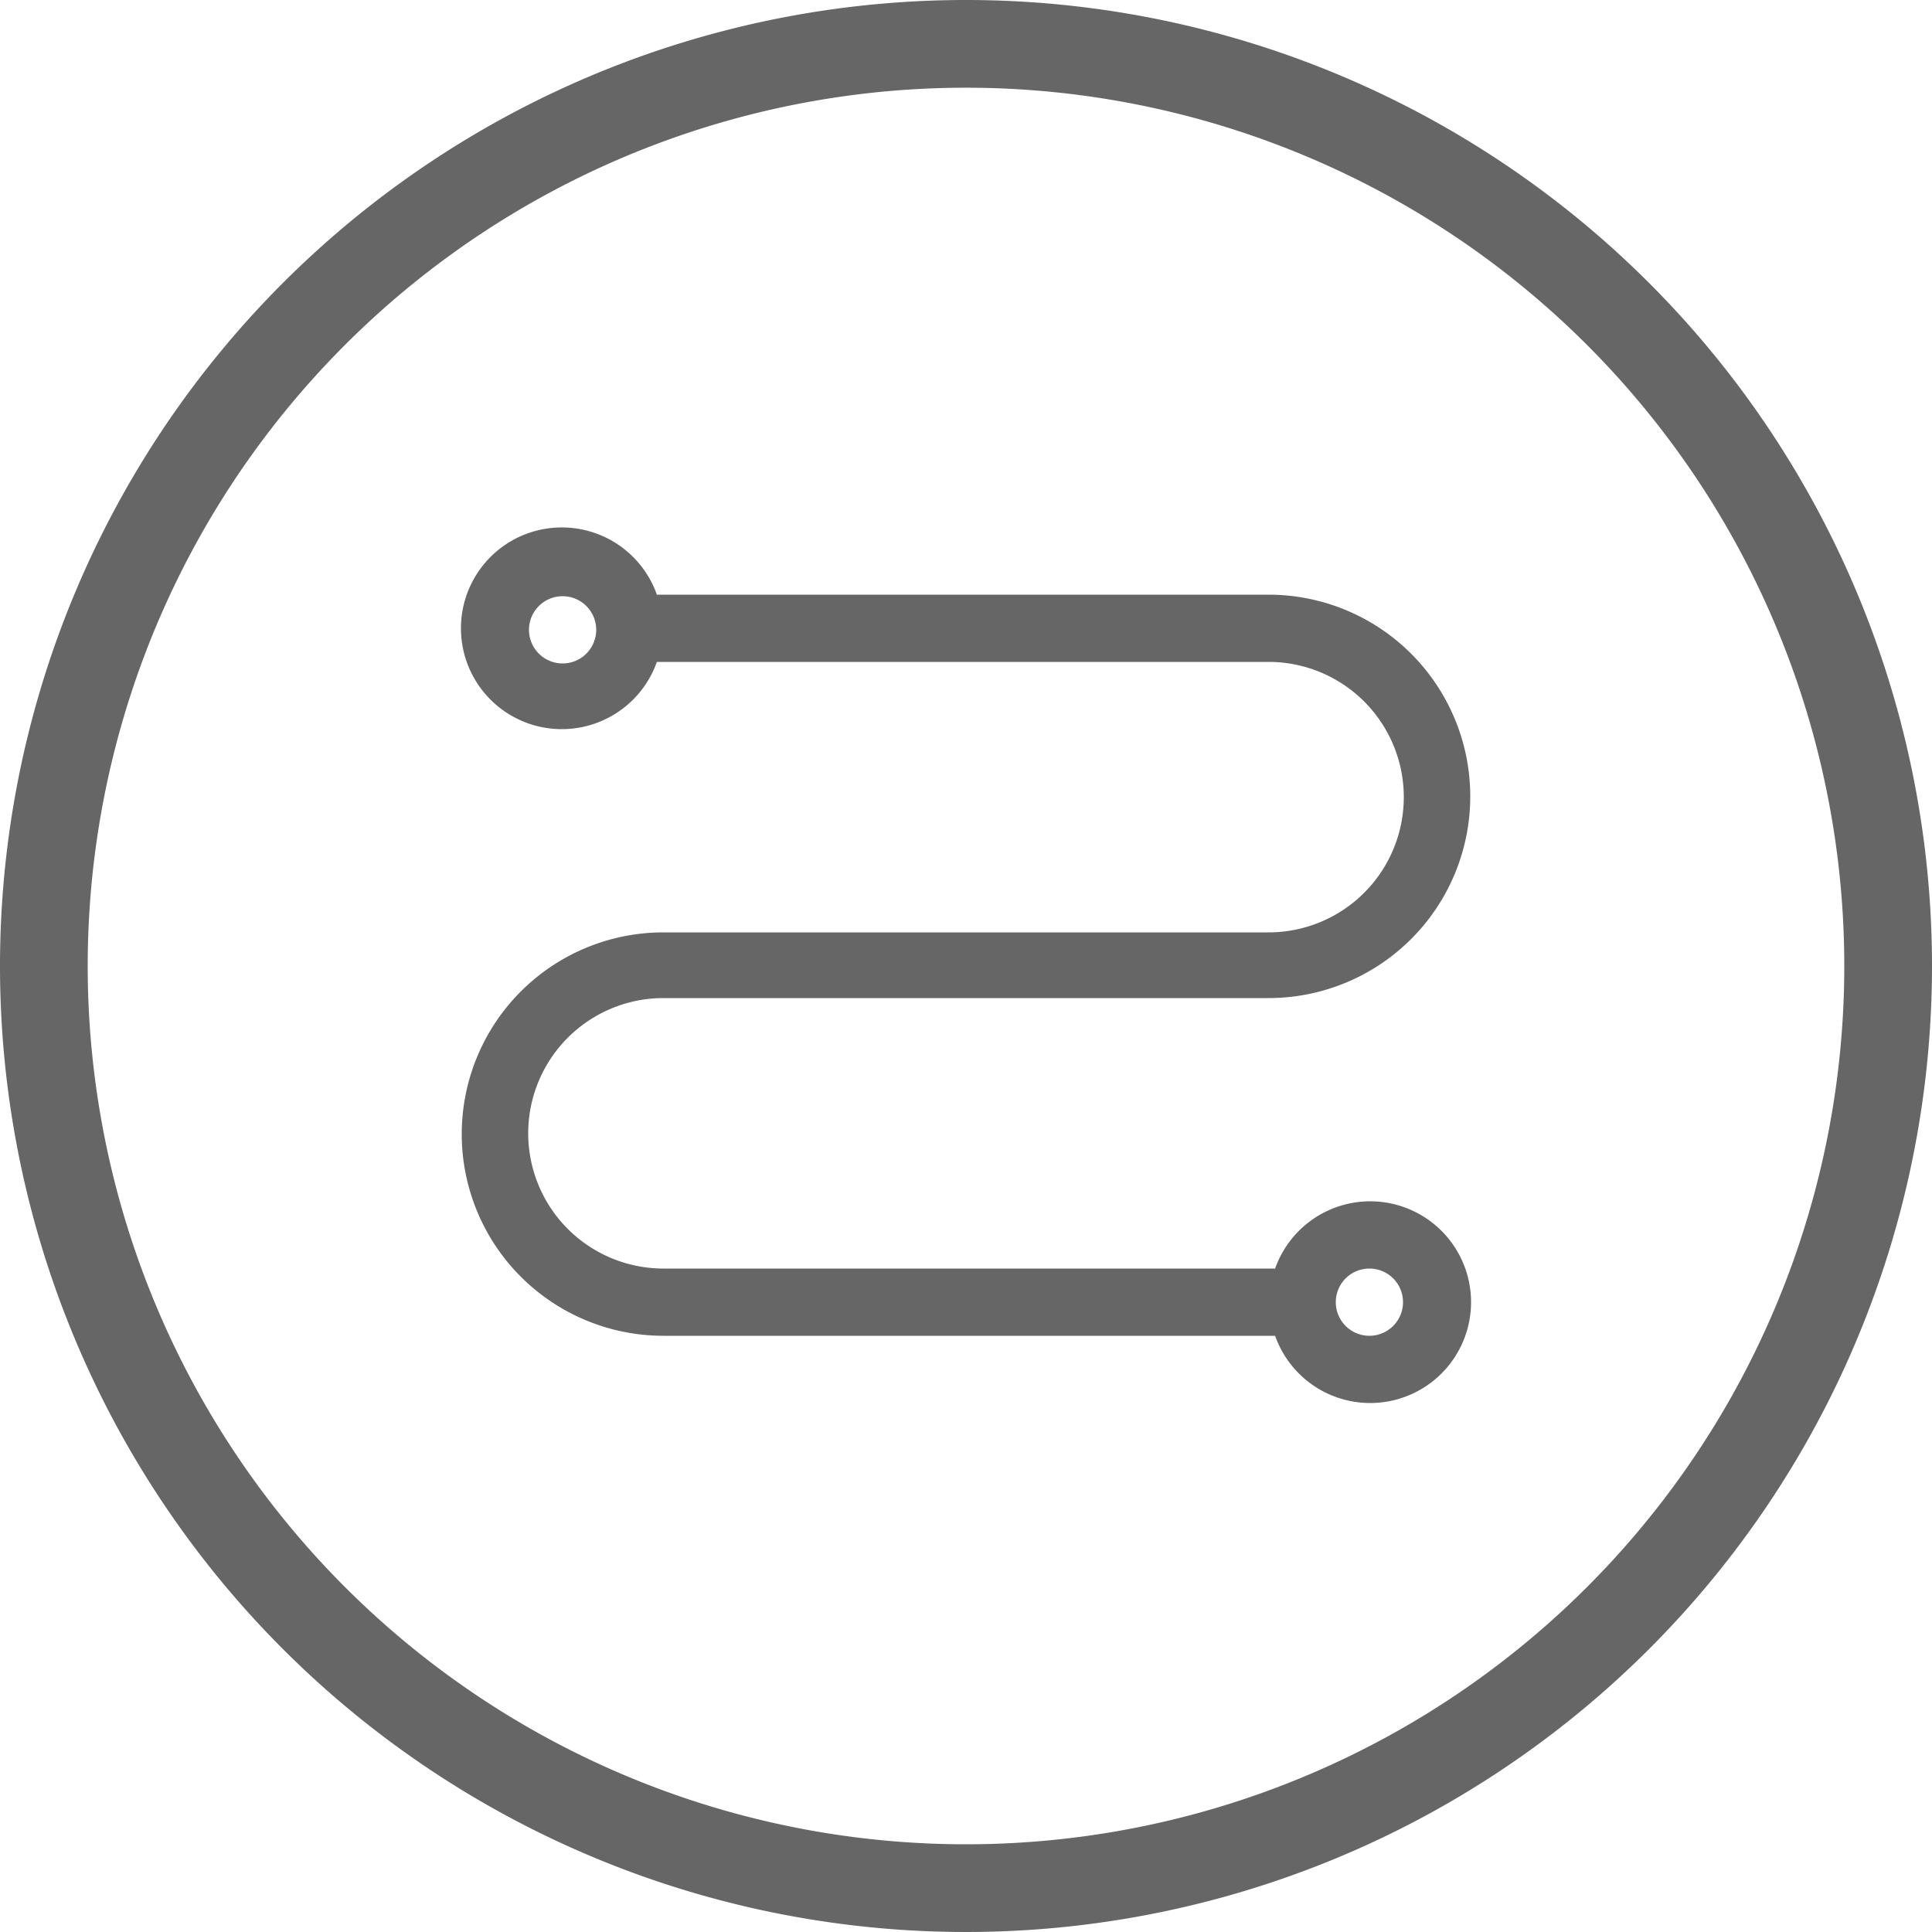 <svg xmlns="http://www.w3.org/2000/svg" viewBox="0 0 50 50"><defs><style>.cls-1{fill:#666;}</style></defs><g id="Camada_2" data-name="Camada 2"><g id="Camada_1-2" data-name="Camada 1"><path class="cls-1" d="M35.44,31.09A2.61,2.61,0,0,0,33,32.83H17.17a3.48,3.48,0,0,1,0-7H32.83a5.22,5.22,0,0,0,0-10.44H17a2.61,2.61,0,1,0,0,1.74H32.83a3.48,3.48,0,1,1,0,7H17.17a5.22,5.22,0,0,0,0,10.44H33a2.61,2.61,0,1,0,2.45-3.48ZM14.56,17.17a.87.87,0,1,1,.87-.87A.87.87,0,0,1,14.56,17.17Zm20.88,17.4a.87.87,0,1,1,.87-.87A.87.87,0,0,1,35.44,34.57Z"/><path class="cls-1" d="M25,0A25,25,0,1,0,50,25,25,25,0,0,0,25,0Zm0,47.73A22.73,22.73,0,1,1,47.73,25,22.73,22.73,0,0,1,25,47.73Z"/></g></g></svg>